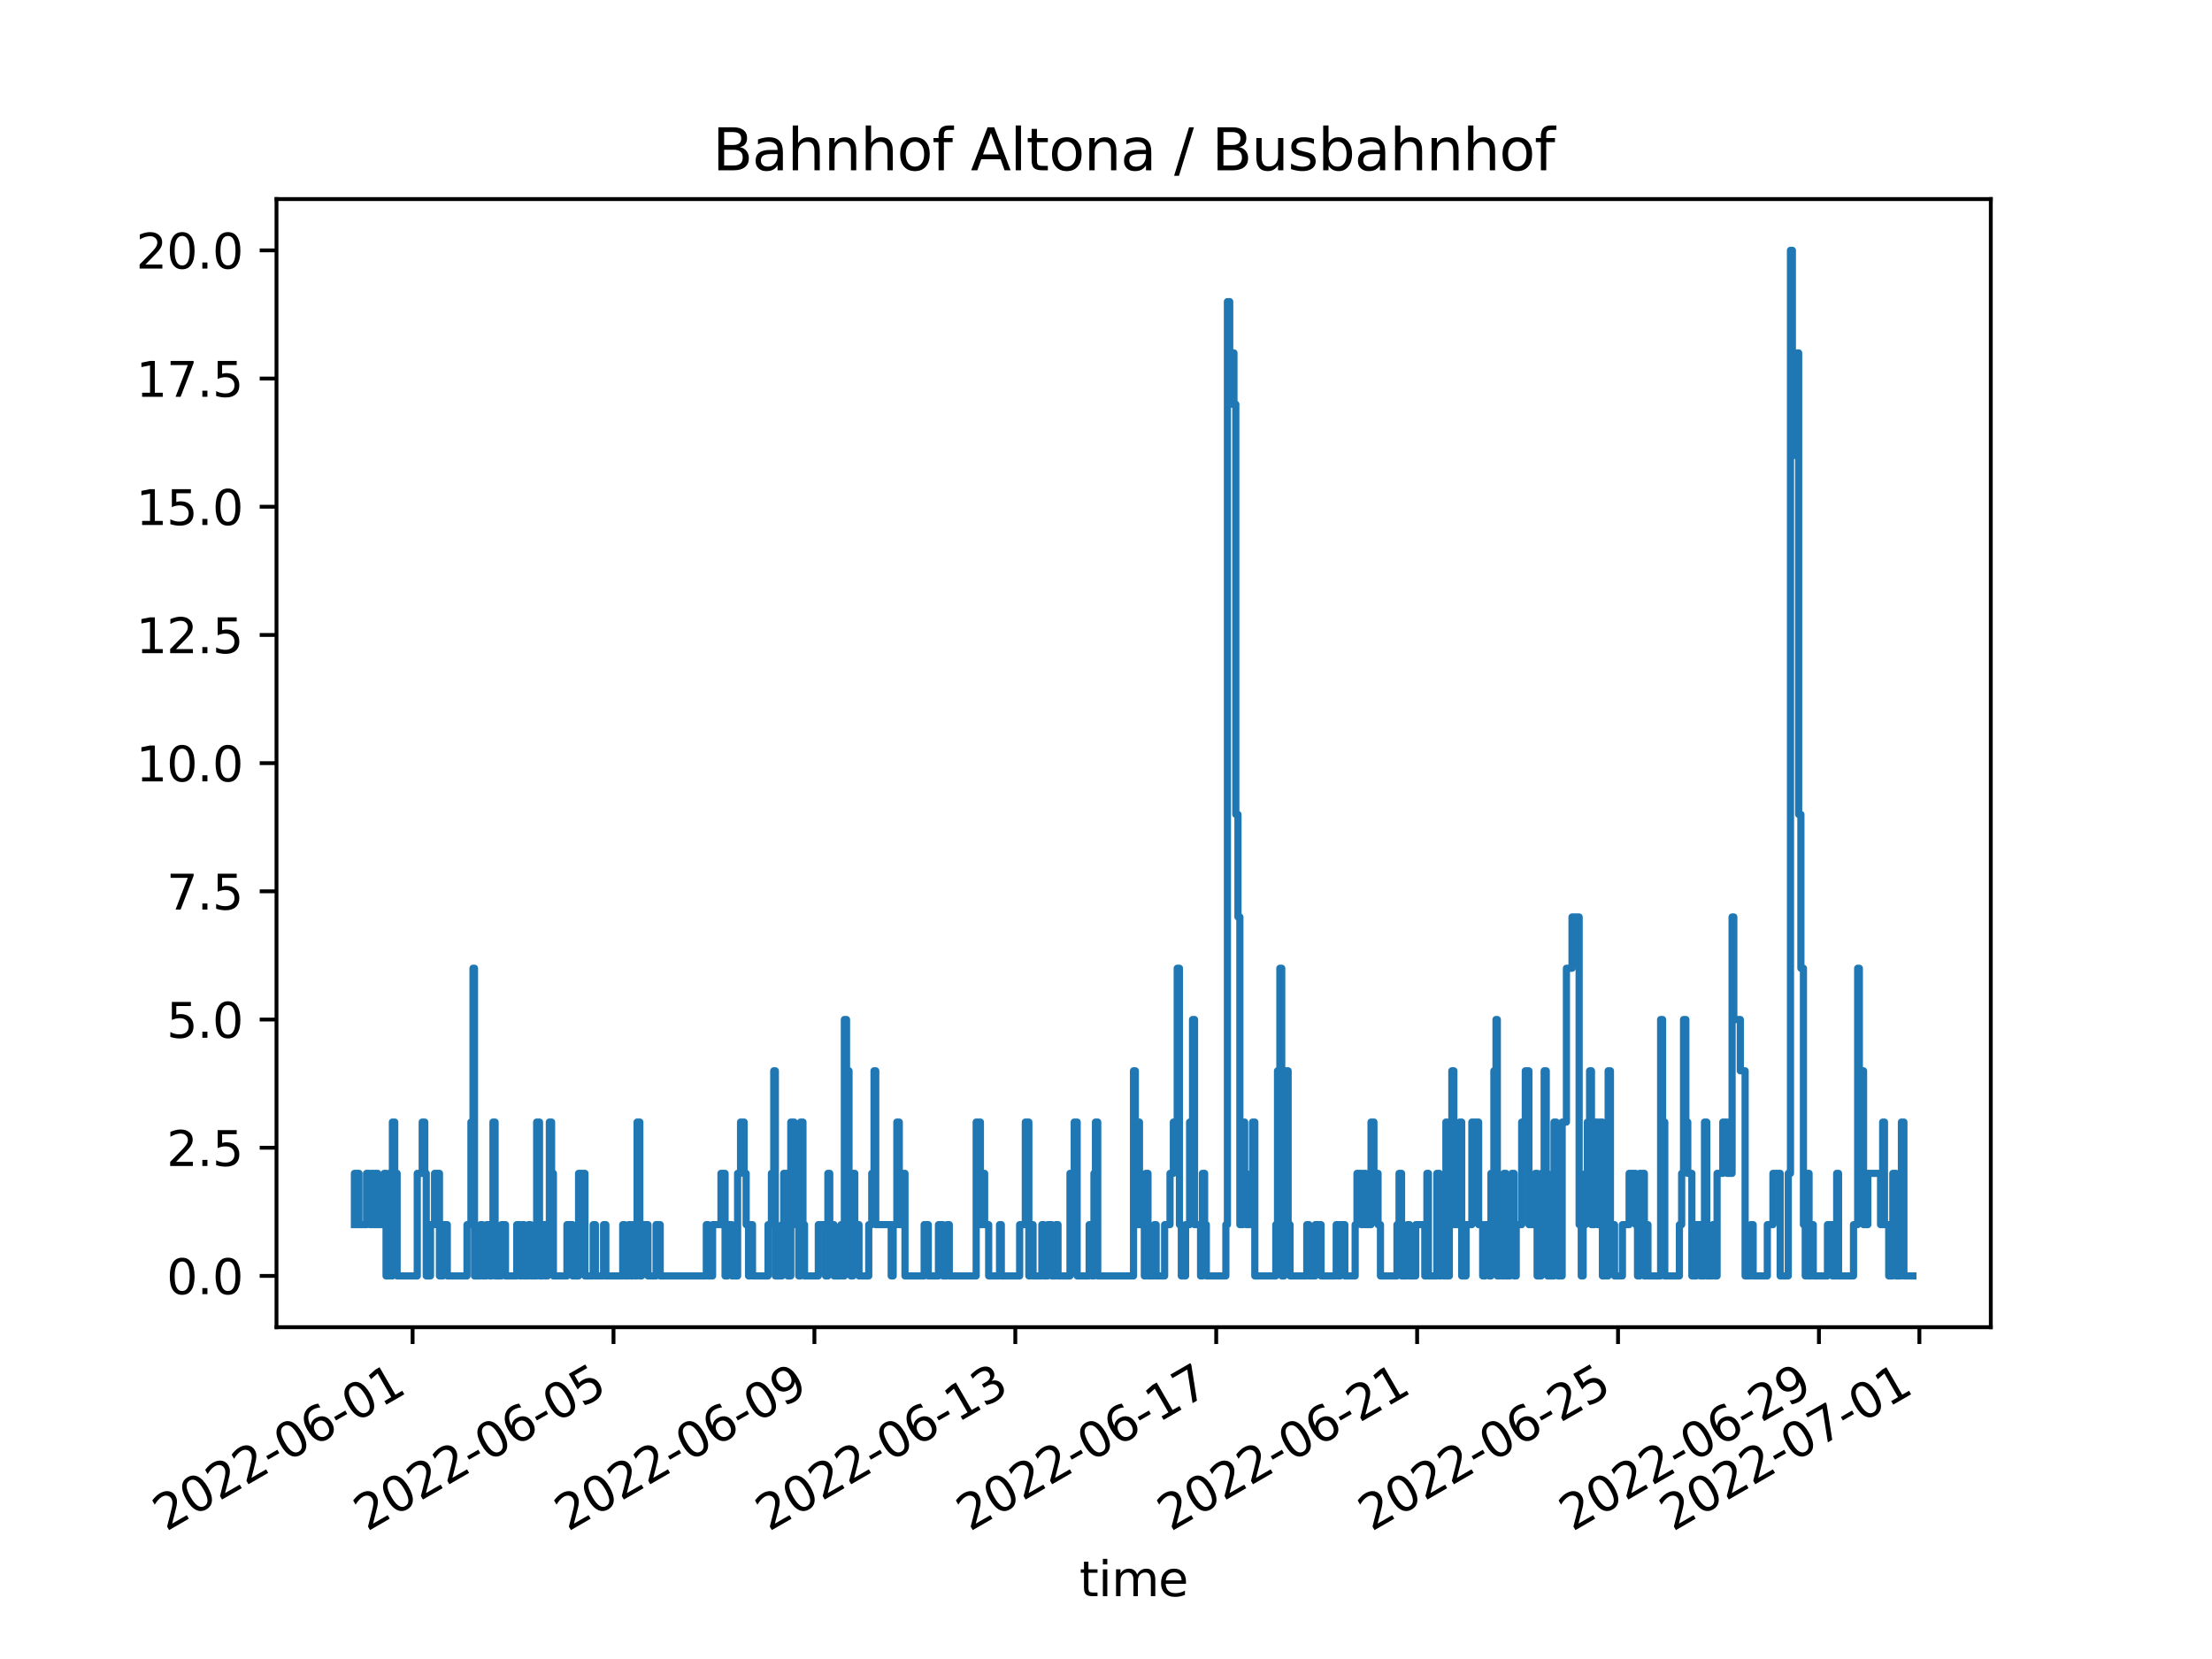 <?xml version="1.0" encoding="utf-8" standalone="no"?>
<!DOCTYPE svg PUBLIC "-//W3C//DTD SVG 1.1//EN"
  "http://www.w3.org/Graphics/SVG/1.1/DTD/svg11.dtd">
<svg xmlns:xlink="http://www.w3.org/1999/xlink" width="460.8pt" height="345.6pt" viewBox="0 0 460.8 345.6" xmlns="http://www.w3.org/2000/svg" version="1.1">
 <defs>
  <style type="text/css">*{stroke-linejoin: round; stroke-linecap: butt}</style>
 </defs>
 <g id="figure_1">
  <g id="patch_1">
   <path d="M 0 345.6 
L 460.8 345.6 
L 460.8 0 
L 0 0 
z
" style="fill: #ffffff"/>
  </g>
  <g id="axes_1">
   <g id="patch_2">
    <path d="M 57.6 276.48 
L 414.72 276.48 
L 414.72 41.472 
L 57.6 41.472 
z
" style="fill: #ffffff"/>
   </g>
   <g id="matplotlib.axis_1">
    <g id="xtick_1">
     <g id="line2d_1">
      <defs>
       <path id="m80b04a7b62" d="M 0 0 
L 0 3.5 
" style="stroke: #000000; stroke-width: 0.8"/>
      </defs>
      <g>
       <use xlink:href="#m80b04a7b62" x="85.952" y="276.48" style="stroke: #000000; stroke-width: 0.8"/>
      </g>
     </g>
     <g id="text_1">
      <!-- 2022-06-01 -->
      <g transform="translate(34.583 319.118)rotate(-30)scale(0.1 -0.1)">
       <defs>
        <path id="DejaVuSans-32" d="M 1228 531 
L 3431 531 
L 3431 0 
L 469 0 
L 469 531 
Q 828 903 1448 1529 
Q 2069 2156 2228 2338 
Q 2531 2678 2651 2914 
Q 2772 3150 2772 3378 
Q 2772 3750 2511 3984 
Q 2250 4219 1831 4219 
Q 1534 4219 1204 4116 
Q 875 4013 500 3803 
L 500 4441 
Q 881 4594 1212 4672 
Q 1544 4750 1819 4750 
Q 2544 4750 2975 4387 
Q 3406 4025 3406 3419 
Q 3406 3131 3298 2873 
Q 3191 2616 2906 2266 
Q 2828 2175 2409 1742 
Q 1991 1309 1228 531 
z
" transform="scale(0.016)"/>
        <path id="DejaVuSans-30" d="M 2034 4250 
Q 1547 4250 1301 3770 
Q 1056 3291 1056 2328 
Q 1056 1369 1301 889 
Q 1547 409 2034 409 
Q 2525 409 2770 889 
Q 3016 1369 3016 2328 
Q 3016 3291 2770 3770 
Q 2525 4250 2034 4250 
z
M 2034 4750 
Q 2819 4750 3233 4129 
Q 3647 3509 3647 2328 
Q 3647 1150 3233 529 
Q 2819 -91 2034 -91 
Q 1250 -91 836 529 
Q 422 1150 422 2328 
Q 422 3509 836 4129 
Q 1250 4750 2034 4750 
z
" transform="scale(0.016)"/>
        <path id="DejaVuSans-2d" d="M 313 2009 
L 1997 2009 
L 1997 1497 
L 313 1497 
L 313 2009 
z
" transform="scale(0.016)"/>
        <path id="DejaVuSans-36" d="M 2113 2584 
Q 1688 2584 1439 2293 
Q 1191 2003 1191 1497 
Q 1191 994 1439 701 
Q 1688 409 2113 409 
Q 2538 409 2786 701 
Q 3034 994 3034 1497 
Q 3034 2003 2786 2293 
Q 2538 2584 2113 2584 
z
M 3366 4563 
L 3366 3988 
Q 3128 4100 2886 4159 
Q 2644 4219 2406 4219 
Q 1781 4219 1451 3797 
Q 1122 3375 1075 2522 
Q 1259 2794 1537 2939 
Q 1816 3084 2150 3084 
Q 2853 3084 3261 2657 
Q 3669 2231 3669 1497 
Q 3669 778 3244 343 
Q 2819 -91 2113 -91 
Q 1303 -91 875 529 
Q 447 1150 447 2328 
Q 447 3434 972 4092 
Q 1497 4750 2381 4750 
Q 2619 4750 2861 4703 
Q 3103 4656 3366 4563 
z
" transform="scale(0.016)"/>
        <path id="DejaVuSans-31" d="M 794 531 
L 1825 531 
L 1825 4091 
L 703 3866 
L 703 4441 
L 1819 4666 
L 2450 4666 
L 2450 531 
L 3481 531 
L 3481 0 
L 794 0 
L 794 531 
z
" transform="scale(0.016)"/>
       </defs>
       <use xlink:href="#DejaVuSans-32"/>
       <use xlink:href="#DejaVuSans-30" x="63.623"/>
       <use xlink:href="#DejaVuSans-32" x="127.246"/>
       <use xlink:href="#DejaVuSans-32" x="190.869"/>
       <use xlink:href="#DejaVuSans-2d" x="254.492"/>
       <use xlink:href="#DejaVuSans-30" x="290.576"/>
       <use xlink:href="#DejaVuSans-36" x="354.199"/>
       <use xlink:href="#DejaVuSans-2d" x="417.822"/>
       <use xlink:href="#DejaVuSans-30" x="453.906"/>
       <use xlink:href="#DejaVuSans-31" x="517.529"/>
      </g>
     </g>
    </g>
    <g id="xtick_2">
     <g id="line2d_2">
      <g>
       <use xlink:href="#m80b04a7b62" x="127.804" y="276.48" style="stroke: #000000; stroke-width: 0.8"/>
      </g>
     </g>
     <g id="text_2">
      <!-- 2022-06-05 -->
      <g transform="translate(76.435 319.118)rotate(-30)scale(0.1 -0.1)">
       <defs>
        <path id="DejaVuSans-35" d="M 691 4666 
L 3169 4666 
L 3169 4134 
L 1269 4134 
L 1269 2991 
Q 1406 3038 1543 3061 
Q 1681 3084 1819 3084 
Q 2600 3084 3056 2656 
Q 3513 2228 3513 1497 
Q 3513 744 3044 326 
Q 2575 -91 1722 -91 
Q 1428 -91 1123 -41 
Q 819 9 494 109 
L 494 744 
Q 775 591 1075 516 
Q 1375 441 1709 441 
Q 2250 441 2565 725 
Q 2881 1009 2881 1497 
Q 2881 1984 2565 2268 
Q 2250 2553 1709 2553 
Q 1456 2553 1204 2497 
Q 953 2441 691 2322 
L 691 4666 
z
" transform="scale(0.016)"/>
       </defs>
       <use xlink:href="#DejaVuSans-32"/>
       <use xlink:href="#DejaVuSans-30" x="63.623"/>
       <use xlink:href="#DejaVuSans-32" x="127.246"/>
       <use xlink:href="#DejaVuSans-32" x="190.869"/>
       <use xlink:href="#DejaVuSans-2d" x="254.492"/>
       <use xlink:href="#DejaVuSans-30" x="290.576"/>
       <use xlink:href="#DejaVuSans-36" x="354.199"/>
       <use xlink:href="#DejaVuSans-2d" x="417.822"/>
       <use xlink:href="#DejaVuSans-30" x="453.906"/>
       <use xlink:href="#DejaVuSans-35" x="517.529"/>
      </g>
     </g>
    </g>
    <g id="xtick_3">
     <g id="line2d_3">
      <g>
       <use xlink:href="#m80b04a7b62" x="169.656" y="276.48" style="stroke: #000000; stroke-width: 0.8"/>
      </g>
     </g>
     <g id="text_3">
      <!-- 2022-06-09 -->
      <g transform="translate(118.287 319.118)rotate(-30)scale(0.1 -0.1)">
       <defs>
        <path id="DejaVuSans-39" d="M 703 97 
L 703 672 
Q 941 559 1184 500 
Q 1428 441 1663 441 
Q 2288 441 2617 861 
Q 2947 1281 2994 2138 
Q 2813 1869 2534 1725 
Q 2256 1581 1919 1581 
Q 1219 1581 811 2004 
Q 403 2428 403 3163 
Q 403 3881 828 4315 
Q 1253 4750 1959 4750 
Q 2769 4750 3195 4129 
Q 3622 3509 3622 2328 
Q 3622 1225 3098 567 
Q 2575 -91 1691 -91 
Q 1453 -91 1209 -44 
Q 966 3 703 97 
z
M 1959 2075 
Q 2384 2075 2632 2365 
Q 2881 2656 2881 3163 
Q 2881 3666 2632 3958 
Q 2384 4250 1959 4250 
Q 1534 4250 1286 3958 
Q 1038 3666 1038 3163 
Q 1038 2656 1286 2365 
Q 1534 2075 1959 2075 
z
" transform="scale(0.016)"/>
       </defs>
       <use xlink:href="#DejaVuSans-32"/>
       <use xlink:href="#DejaVuSans-30" x="63.623"/>
       <use xlink:href="#DejaVuSans-32" x="127.246"/>
       <use xlink:href="#DejaVuSans-32" x="190.869"/>
       <use xlink:href="#DejaVuSans-2d" x="254.492"/>
       <use xlink:href="#DejaVuSans-30" x="290.576"/>
       <use xlink:href="#DejaVuSans-36" x="354.199"/>
       <use xlink:href="#DejaVuSans-2d" x="417.822"/>
       <use xlink:href="#DejaVuSans-30" x="453.906"/>
       <use xlink:href="#DejaVuSans-39" x="517.529"/>
      </g>
     </g>
    </g>
    <g id="xtick_4">
     <g id="line2d_4">
      <g>
       <use xlink:href="#m80b04a7b62" x="211.509" y="276.48" style="stroke: #000000; stroke-width: 0.8"/>
      </g>
     </g>
     <g id="text_4">
      <!-- 2022-06-13 -->
      <g transform="translate(160.139 319.118)rotate(-30)scale(0.1 -0.1)">
       <defs>
        <path id="DejaVuSans-33" d="M 2597 2516 
Q 3050 2419 3304 2112 
Q 3559 1806 3559 1356 
Q 3559 666 3084 287 
Q 2609 -91 1734 -91 
Q 1441 -91 1130 -33 
Q 819 25 488 141 
L 488 750 
Q 750 597 1062 519 
Q 1375 441 1716 441 
Q 2309 441 2620 675 
Q 2931 909 2931 1356 
Q 2931 1769 2642 2001 
Q 2353 2234 1838 2234 
L 1294 2234 
L 1294 2753 
L 1863 2753 
Q 2328 2753 2575 2939 
Q 2822 3125 2822 3475 
Q 2822 3834 2567 4026 
Q 2313 4219 1838 4219 
Q 1578 4219 1281 4162 
Q 984 4106 628 3988 
L 628 4550 
Q 988 4650 1302 4700 
Q 1616 4750 1894 4750 
Q 2613 4750 3031 4423 
Q 3450 4097 3450 3541 
Q 3450 3153 3228 2886 
Q 3006 2619 2597 2516 
z
" transform="scale(0.016)"/>
       </defs>
       <use xlink:href="#DejaVuSans-32"/>
       <use xlink:href="#DejaVuSans-30" x="63.623"/>
       <use xlink:href="#DejaVuSans-32" x="127.246"/>
       <use xlink:href="#DejaVuSans-32" x="190.869"/>
       <use xlink:href="#DejaVuSans-2d" x="254.492"/>
       <use xlink:href="#DejaVuSans-30" x="290.576"/>
       <use xlink:href="#DejaVuSans-36" x="354.199"/>
       <use xlink:href="#DejaVuSans-2d" x="417.822"/>
       <use xlink:href="#DejaVuSans-31" x="453.906"/>
       <use xlink:href="#DejaVuSans-33" x="517.529"/>
      </g>
     </g>
    </g>
    <g id="xtick_5">
     <g id="line2d_5">
      <g>
       <use xlink:href="#m80b04a7b62" x="253.361" y="276.48" style="stroke: #000000; stroke-width: 0.8"/>
      </g>
     </g>
     <g id="text_5">
      <!-- 2022-06-17 -->
      <g transform="translate(201.991 319.118)rotate(-30)scale(0.1 -0.1)">
       <defs>
        <path id="DejaVuSans-37" d="M 525 4666 
L 3525 4666 
L 3525 4397 
L 1831 0 
L 1172 0 
L 2766 4134 
L 525 4134 
L 525 4666 
z
" transform="scale(0.016)"/>
       </defs>
       <use xlink:href="#DejaVuSans-32"/>
       <use xlink:href="#DejaVuSans-30" x="63.623"/>
       <use xlink:href="#DejaVuSans-32" x="127.246"/>
       <use xlink:href="#DejaVuSans-32" x="190.869"/>
       <use xlink:href="#DejaVuSans-2d" x="254.492"/>
       <use xlink:href="#DejaVuSans-30" x="290.576"/>
       <use xlink:href="#DejaVuSans-36" x="354.199"/>
       <use xlink:href="#DejaVuSans-2d" x="417.822"/>
       <use xlink:href="#DejaVuSans-31" x="453.906"/>
       <use xlink:href="#DejaVuSans-37" x="517.529"/>
      </g>
     </g>
    </g>
    <g id="xtick_6">
     <g id="line2d_6">
      <g>
       <use xlink:href="#m80b04a7b62" x="295.213" y="276.48" style="stroke: #000000; stroke-width: 0.8"/>
      </g>
     </g>
     <g id="text_6">
      <!-- 2022-06-21 -->
      <g transform="translate(243.843 319.118)rotate(-30)scale(0.1 -0.1)">
       <use xlink:href="#DejaVuSans-32"/>
       <use xlink:href="#DejaVuSans-30" x="63.623"/>
       <use xlink:href="#DejaVuSans-32" x="127.246"/>
       <use xlink:href="#DejaVuSans-32" x="190.869"/>
       <use xlink:href="#DejaVuSans-2d" x="254.492"/>
       <use xlink:href="#DejaVuSans-30" x="290.576"/>
       <use xlink:href="#DejaVuSans-36" x="354.199"/>
       <use xlink:href="#DejaVuSans-2d" x="417.822"/>
       <use xlink:href="#DejaVuSans-32" x="453.906"/>
       <use xlink:href="#DejaVuSans-31" x="517.529"/>
      </g>
     </g>
    </g>
    <g id="xtick_7">
     <g id="line2d_7">
      <g>
       <use xlink:href="#m80b04a7b62" x="337.065" y="276.48" style="stroke: #000000; stroke-width: 0.8"/>
      </g>
     </g>
     <g id="text_7">
      <!-- 2022-06-25 -->
      <g transform="translate(285.695 319.118)rotate(-30)scale(0.1 -0.1)">
       <use xlink:href="#DejaVuSans-32"/>
       <use xlink:href="#DejaVuSans-30" x="63.623"/>
       <use xlink:href="#DejaVuSans-32" x="127.246"/>
       <use xlink:href="#DejaVuSans-32" x="190.869"/>
       <use xlink:href="#DejaVuSans-2d" x="254.492"/>
       <use xlink:href="#DejaVuSans-30" x="290.576"/>
       <use xlink:href="#DejaVuSans-36" x="354.199"/>
       <use xlink:href="#DejaVuSans-2d" x="417.822"/>
       <use xlink:href="#DejaVuSans-32" x="453.906"/>
       <use xlink:href="#DejaVuSans-35" x="517.529"/>
      </g>
     </g>
    </g>
    <g id="xtick_8">
     <g id="line2d_8">
      <g>
       <use xlink:href="#m80b04a7b62" x="378.917" y="276.48" style="stroke: #000000; stroke-width: 0.8"/>
      </g>
     </g>
     <g id="text_8">
      <!-- 2022-06-29 -->
      <g transform="translate(327.548 319.118)rotate(-30)scale(0.1 -0.1)">
       <use xlink:href="#DejaVuSans-32"/>
       <use xlink:href="#DejaVuSans-30" x="63.623"/>
       <use xlink:href="#DejaVuSans-32" x="127.246"/>
       <use xlink:href="#DejaVuSans-32" x="190.869"/>
       <use xlink:href="#DejaVuSans-2d" x="254.492"/>
       <use xlink:href="#DejaVuSans-30" x="290.576"/>
       <use xlink:href="#DejaVuSans-36" x="354.199"/>
       <use xlink:href="#DejaVuSans-2d" x="417.822"/>
       <use xlink:href="#DejaVuSans-32" x="453.906"/>
       <use xlink:href="#DejaVuSans-39" x="517.529"/>
      </g>
     </g>
    </g>
    <g id="xtick_9">
     <g id="line2d_9">
      <g>
       <use xlink:href="#m80b04a7b62" x="399.843" y="276.48" style="stroke: #000000; stroke-width: 0.8"/>
      </g>
     </g>
     <g id="text_9">
      <!-- 2022-07-01 -->
      <g transform="translate(348.474 319.118)rotate(-30)scale(0.1 -0.1)">
       <use xlink:href="#DejaVuSans-32"/>
       <use xlink:href="#DejaVuSans-30" x="63.623"/>
       <use xlink:href="#DejaVuSans-32" x="127.246"/>
       <use xlink:href="#DejaVuSans-32" x="190.869"/>
       <use xlink:href="#DejaVuSans-2d" x="254.492"/>
       <use xlink:href="#DejaVuSans-30" x="290.576"/>
       <use xlink:href="#DejaVuSans-37" x="354.199"/>
       <use xlink:href="#DejaVuSans-2d" x="417.822"/>
       <use xlink:href="#DejaVuSans-30" x="453.906"/>
       <use xlink:href="#DejaVuSans-31" x="517.529"/>
      </g>
     </g>
    </g>
    <g id="text_10">
     <!-- time -->
     <g transform="translate(224.864 332.518)scale(0.1 -0.1)">
      <defs>
       <path id="DejaVuSans-74" d="M 1172 4494 
L 1172 3500 
L 2356 3500 
L 2356 3053 
L 1172 3053 
L 1172 1153 
Q 1172 725 1289 603 
Q 1406 481 1766 481 
L 2356 481 
L 2356 0 
L 1766 0 
Q 1100 0 847 248 
Q 594 497 594 1153 
L 594 3053 
L 172 3053 
L 172 3500 
L 594 3500 
L 594 4494 
L 1172 4494 
z
" transform="scale(0.016)"/>
       <path id="DejaVuSans-69" d="M 603 3500 
L 1178 3500 
L 1178 0 
L 603 0 
L 603 3500 
z
M 603 4863 
L 1178 4863 
L 1178 4134 
L 603 4134 
L 603 4863 
z
" transform="scale(0.016)"/>
       <path id="DejaVuSans-6d" d="M 3328 2828 
Q 3544 3216 3844 3400 
Q 4144 3584 4550 3584 
Q 5097 3584 5394 3201 
Q 5691 2819 5691 2113 
L 5691 0 
L 5113 0 
L 5113 2094 
Q 5113 2597 4934 2840 
Q 4756 3084 4391 3084 
Q 3944 3084 3684 2787 
Q 3425 2491 3425 1978 
L 3425 0 
L 2847 0 
L 2847 2094 
Q 2847 2600 2669 2842 
Q 2491 3084 2119 3084 
Q 1678 3084 1418 2786 
Q 1159 2488 1159 1978 
L 1159 0 
L 581 0 
L 581 3500 
L 1159 3500 
L 1159 2956 
Q 1356 3278 1631 3431 
Q 1906 3584 2284 3584 
Q 2666 3584 2933 3390 
Q 3200 3197 3328 2828 
z
" transform="scale(0.016)"/>
       <path id="DejaVuSans-65" d="M 3597 1894 
L 3597 1613 
L 953 1613 
Q 991 1019 1311 708 
Q 1631 397 2203 397 
Q 2534 397 2845 478 
Q 3156 559 3463 722 
L 3463 178 
Q 3153 47 2828 -22 
Q 2503 -91 2169 -91 
Q 1331 -91 842 396 
Q 353 884 353 1716 
Q 353 2575 817 3079 
Q 1281 3584 2069 3584 
Q 2775 3584 3186 3129 
Q 3597 2675 3597 1894 
z
M 3022 2063 
Q 3016 2534 2758 2815 
Q 2500 3097 2075 3097 
Q 1594 3097 1305 2825 
Q 1016 2553 972 2059 
L 3022 2063 
z
" transform="scale(0.016)"/>
      </defs>
      <use xlink:href="#DejaVuSans-74"/>
      <use xlink:href="#DejaVuSans-69" x="39.209"/>
      <use xlink:href="#DejaVuSans-6d" x="66.992"/>
      <use xlink:href="#DejaVuSans-65" x="164.404"/>
     </g>
    </g>
   </g>
   <g id="matplotlib.axis_2">
    <g id="ytick_1">
     <g id="line2d_10">
      <defs>
       <path id="m93c37730e8" d="M 0 0 
L -3.5 0 
" style="stroke: #000000; stroke-width: 0.8"/>
      </defs>
      <g>
       <use xlink:href="#m93c37730e8" x="57.6" y="265.798" style="stroke: #000000; stroke-width: 0.8"/>
      </g>
     </g>
     <g id="text_11">
      <!-- 0.0 -->
      <g transform="translate(34.697 269.597)scale(0.1 -0.1)">
       <defs>
        <path id="DejaVuSans-2e" d="M 684 794 
L 1344 794 
L 1344 0 
L 684 0 
L 684 794 
z
" transform="scale(0.016)"/>
       </defs>
       <use xlink:href="#DejaVuSans-30"/>
       <use xlink:href="#DejaVuSans-2e" x="63.623"/>
       <use xlink:href="#DejaVuSans-30" x="95.41"/>
      </g>
     </g>
    </g>
    <g id="ytick_2">
     <g id="line2d_11">
      <g>
       <use xlink:href="#m93c37730e8" x="57.6" y="239.092" style="stroke: #000000; stroke-width: 0.8"/>
      </g>
     </g>
     <g id="text_12">
      <!-- 2.5 -->
      <g transform="translate(34.697 242.892)scale(0.1 -0.1)">
       <use xlink:href="#DejaVuSans-32"/>
       <use xlink:href="#DejaVuSans-2e" x="63.623"/>
       <use xlink:href="#DejaVuSans-35" x="95.41"/>
      </g>
     </g>
    </g>
    <g id="ytick_3">
     <g id="line2d_12">
      <g>
       <use xlink:href="#m93c37730e8" x="57.6" y="212.387" style="stroke: #000000; stroke-width: 0.8"/>
      </g>
     </g>
     <g id="text_13">
      <!-- 5.0 -->
      <g transform="translate(34.697 216.186)scale(0.1 -0.1)">
       <use xlink:href="#DejaVuSans-35"/>
       <use xlink:href="#DejaVuSans-2e" x="63.623"/>
       <use xlink:href="#DejaVuSans-30" x="95.41"/>
      </g>
     </g>
    </g>
    <g id="ytick_4">
     <g id="line2d_13">
      <g>
       <use xlink:href="#m93c37730e8" x="57.6" y="185.681" style="stroke: #000000; stroke-width: 0.8"/>
      </g>
     </g>
     <g id="text_14">
      <!-- 7.5 -->
      <g transform="translate(34.697 189.481)scale(0.1 -0.1)">
       <use xlink:href="#DejaVuSans-37"/>
       <use xlink:href="#DejaVuSans-2e" x="63.623"/>
       <use xlink:href="#DejaVuSans-35" x="95.41"/>
      </g>
     </g>
    </g>
    <g id="ytick_5">
     <g id="line2d_14">
      <g>
       <use xlink:href="#m93c37730e8" x="57.6" y="158.976" style="stroke: #000000; stroke-width: 0.8"/>
      </g>
     </g>
     <g id="text_15">
      <!-- 10.0 -->
      <g transform="translate(28.334 162.775)scale(0.1 -0.1)">
       <use xlink:href="#DejaVuSans-31"/>
       <use xlink:href="#DejaVuSans-30" x="63.623"/>
       <use xlink:href="#DejaVuSans-2e" x="127.246"/>
       <use xlink:href="#DejaVuSans-30" x="159.033"/>
      </g>
     </g>
    </g>
    <g id="ytick_6">
     <g id="line2d_15">
      <g>
       <use xlink:href="#m93c37730e8" x="57.6" y="132.271" style="stroke: #000000; stroke-width: 0.8"/>
      </g>
     </g>
     <g id="text_16">
      <!-- 12.5 -->
      <g transform="translate(28.334 136.07)scale(0.1 -0.1)">
       <use xlink:href="#DejaVuSans-31"/>
       <use xlink:href="#DejaVuSans-32" x="63.623"/>
       <use xlink:href="#DejaVuSans-2e" x="127.246"/>
       <use xlink:href="#DejaVuSans-35" x="159.033"/>
      </g>
     </g>
    </g>
    <g id="ytick_7">
     <g id="line2d_16">
      <g>
       <use xlink:href="#m93c37730e8" x="57.6" y="105.565" style="stroke: #000000; stroke-width: 0.8"/>
      </g>
     </g>
     <g id="text_17">
      <!-- 15.0 -->
      <g transform="translate(28.334 109.364)scale(0.1 -0.1)">
       <use xlink:href="#DejaVuSans-31"/>
       <use xlink:href="#DejaVuSans-35" x="63.623"/>
       <use xlink:href="#DejaVuSans-2e" x="127.246"/>
       <use xlink:href="#DejaVuSans-30" x="159.033"/>
      </g>
     </g>
    </g>
    <g id="ytick_8">
     <g id="line2d_17">
      <g>
       <use xlink:href="#m93c37730e8" x="57.6" y="78.86" style="stroke: #000000; stroke-width: 0.8"/>
      </g>
     </g>
     <g id="text_18">
      <!-- 17.5 -->
      <g transform="translate(28.334 82.659)scale(0.1 -0.1)">
       <use xlink:href="#DejaVuSans-31"/>
       <use xlink:href="#DejaVuSans-37" x="63.623"/>
       <use xlink:href="#DejaVuSans-2e" x="127.246"/>
       <use xlink:href="#DejaVuSans-35" x="159.033"/>
      </g>
     </g>
    </g>
    <g id="ytick_9">
     <g id="line2d_18">
      <g>
       <use xlink:href="#m93c37730e8" x="57.6" y="52.154" style="stroke: #000000; stroke-width: 0.8"/>
      </g>
     </g>
     <g id="text_19">
      <!-- 20.0 -->
      <g transform="translate(28.334 55.953)scale(0.1 -0.1)">
       <use xlink:href="#DejaVuSans-32"/>
       <use xlink:href="#DejaVuSans-30" x="63.623"/>
       <use xlink:href="#DejaVuSans-2e" x="127.246"/>
       <use xlink:href="#DejaVuSans-30" x="159.033"/>
      </g>
     </g>
    </g>
   </g>
   <g id="line2d_19">
    <path d="M 73.833 255.116 
L 73.833 244.433 
L 73.909 244.433 
L 74.783 244.433 
L 74.783 255.116 
L 76.356 255.116 
L 76.356 244.433 
L 77.045 244.433 
L 77.045 255.116 
L 77.509 255.116 
L 77.509 244.433 
L 77.862 244.433 
L 77.862 255.116 
L 78.306 255.116 
L 78.306 244.433 
L 78.7 244.433 
L 78.7 255.116 
L 80.042 255.116 
L 80.042 244.433 
L 80.425 244.433 
L 80.425 265.798 
L 81.031 265.798 
L 81.031 244.433 
L 81.471 244.433 
L 81.471 265.798 
L 81.745 265.798 
L 81.745 233.751 
L 82.229 233.751 
L 82.229 244.433 
L 82.725 244.433 
L 82.725 265.798 
L 86.925 265.798 
L 86.925 244.433 
L 87.957 244.433 
L 87.957 233.751 
L 88.485 233.751 
L 88.485 244.433 
L 88.799 244.433 
L 88.799 265.798 
L 89.678 265.798 
L 89.678 255.116 
L 90.528 255.116 
L 90.528 244.433 
L 91.547 244.433 
L 91.547 265.798 
L 92.266 265.798 
L 92.266 255.116 
L 93.177 255.116 
L 93.177 265.798 
L 97.288 265.798 
L 97.288 255.116 
L 98.108 255.116 
L 98.108 233.751 
L 98.539 233.751 
L 98.539 201.705 
L 98.845 201.705 
L 98.845 265.798 
L 100.112 265.798 
L 100.112 255.116 
L 100.508 255.116 
L 100.508 265.798 
L 101.357 265.798 
L 101.357 255.116 
L 102.002 255.116 
L 102.002 265.798 
L 102.441 265.798 
L 102.441 255.116 
L 102.697 255.116 
L 102.697 233.751 
L 103.135 233.751 
L 103.135 265.798 
L 104.454 265.798 
L 104.454 255.116 
L 105.296 255.116 
L 105.296 265.798 
L 107.647 265.798 
L 107.647 255.116 
L 108.295 255.116 
L 108.295 265.798 
L 108.817 265.798 
L 108.817 255.116 
L 109.201 255.116 
L 109.201 265.798 
L 110.071 265.798 
L 110.071 255.116 
L 110.551 255.116 
L 110.551 265.798 
L 111.8 265.798 
L 111.8 233.751 
L 112.386 233.751 
L 112.386 265.798 
L 113.115 265.798 
L 113.115 255.116 
L 113.576 255.116 
L 113.576 265.798 
L 114.076 265.798 
L 114.076 255.116 
L 114.442 255.116 
L 114.442 233.751 
L 114.903 233.751 
L 114.903 244.433 
L 115.28 244.433 
L 115.28 265.798 
L 118.106 265.798 
L 118.106 255.116 
L 119.269 255.116 
L 119.269 265.798 
L 120.53 265.798 
L 120.53 244.433 
L 121.854 244.433 
L 121.854 265.798 
L 123.571 265.798 
L 123.571 255.116 
L 124.028 255.116 
L 124.028 265.798 
L 125.738 265.798 
L 125.738 255.116 
L 126.207 255.116 
L 126.207 265.798 
L 129.729 265.798 
L 129.729 255.116 
L 130.123 255.116 
L 130.123 265.798 
L 130.992 265.798 
L 130.992 255.116 
L 131.469 255.116 
L 131.469 265.798 
L 131.863 265.798 
L 131.863 255.116 
L 132.317 255.116 
L 132.317 265.798 
L 132.723 265.798 
L 132.723 233.751 
L 133.285 233.751 
L 133.285 265.798 
L 133.658 265.798 
L 133.658 255.116 
L 134.979 255.116 
L 134.979 265.798 
L 136.67 265.798 
L 136.67 255.116 
L 137.532 255.116 
L 137.532 265.798 
L 147.141 265.798 
L 147.141 255.116 
L 147.553 255.116 
L 147.553 265.798 
L 148.444 265.798 
L 148.444 255.116 
L 150.193 255.116 
L 150.193 244.433 
L 151.044 244.433 
L 151.044 265.798 
L 151.532 265.798 
L 151.532 255.116 
L 152.457 255.116 
L 152.457 265.798 
L 153.659 265.798 
L 153.659 244.433 
L 154.272 244.433 
L 154.272 233.751 
L 155.012 233.751 
L 155.012 244.433 
L 155.436 244.433 
L 155.436 255.116 
L 155.938 255.116 
L 155.938 265.798 
L 156.323 265.798 
L 156.323 255.116 
L 156.757 255.116 
L 156.757 265.798 
L 160.001 265.798 
L 160.001 255.116 
L 160.702 255.116 
L 160.702 244.433 
L 161.189 244.433 
L 161.189 223.069 
L 161.515 223.069 
L 161.515 265.798 
L 162.895 265.798 
L 162.895 255.116 
L 163.266 255.116 
L 163.266 244.433 
L 164.112 244.433 
L 164.112 265.798 
L 164.738 265.798 
L 164.738 233.751 
L 165.435 233.751 
L 165.435 255.116 
L 166.388 255.116 
L 166.388 265.798 
L 166.768 265.798 
L 166.768 233.751 
L 167.269 233.751 
L 167.269 255.116 
L 167.598 255.116 
L 167.598 265.798 
L 170.473 265.798 
L 170.473 255.116 
L 171.977 255.116 
L 171.977 265.798 
L 172.465 265.798 
L 172.465 244.433 
L 172.852 244.433 
L 172.852 255.116 
L 173.739 255.116 
L 173.739 265.798 
L 175.206 265.798 
L 175.206 255.116 
L 175.602 255.116 
L 175.602 265.798 
L 175.898 265.798 
L 175.898 212.387 
L 176.345 212.387 
L 176.345 223.069 
L 176.86 223.069 
L 176.86 244.433 
L 177.241 244.433 
L 177.241 265.798 
L 177.69 265.798 
L 177.69 244.433 
L 178.065 244.433 
L 178.065 255.116 
L 178.943 255.116 
L 178.943 265.798 
L 180.978 265.798 
L 180.978 255.116 
L 181.608 255.116 
L 181.608 244.433 
L 182.08 244.433 
L 182.08 223.069 
L 182.434 223.069 
L 182.434 255.116 
L 185.658 255.116 
L 185.658 265.798 
L 186.061 265.798 
L 186.061 255.116 
L 186.832 255.116 
L 186.832 233.751 
L 187.334 233.751 
L 187.334 255.116 
L 188.162 255.116 
L 188.162 244.433 
L 188.525 244.433 
L 188.525 265.798 
L 192.521 265.798 
L 192.521 255.116 
L 193.375 255.116 
L 193.375 265.798 
L 195.502 265.798 
L 195.502 255.116 
L 196.439 255.116 
L 196.439 265.798 
L 197.268 265.798 
L 197.268 255.116 
L 197.754 255.116 
L 197.754 265.798 
L 203.356 265.798 
L 203.356 233.751 
L 204.233 233.751 
L 204.233 255.116 
L 204.708 255.116 
L 204.708 244.433 
L 205.115 244.433 
L 205.115 255.116 
L 205.96 255.116 
L 205.96 265.798 
L 208.224 265.798 
L 208.224 255.116 
L 208.59 255.116 
L 208.59 265.798 
L 212.413 265.798 
L 212.413 255.116 
L 213.597 255.116 
L 213.597 233.751 
L 214.329 233.751 
L 214.329 265.798 
L 214.71 265.798 
L 214.71 255.116 
L 215.203 255.116 
L 215.203 265.798 
L 217.04 265.798 
L 217.04 255.116 
L 217.46 255.116 
L 217.46 265.798 
L 218.263 265.798 
L 218.263 255.116 
L 219.104 255.116 
L 219.104 265.798 
L 219.927 265.798 
L 219.927 255.116 
L 220.404 255.116 
L 220.404 265.798 
L 222.9 265.798 
L 222.9 244.433 
L 223.784 244.433 
L 223.784 233.751 
L 224.389 233.751 
L 224.389 265.798 
L 226.892 265.798 
L 226.892 255.116 
L 227.501 255.116 
L 227.501 265.798 
L 227.894 265.798 
L 227.894 244.433 
L 228.209 244.433 
L 228.209 233.751 
L 228.676 233.751 
L 228.676 265.798 
L 236.133 265.798 
L 236.133 223.069 
L 236.507 223.069 
L 236.507 255.116 
L 236.973 255.116 
L 236.973 233.751 
L 237.368 233.751 
L 237.368 255.116 
L 238.387 255.116 
L 238.387 265.798 
L 238.677 265.798 
L 238.677 244.433 
L 239.144 244.433 
L 239.144 265.798 
L 240.468 265.798 
L 240.468 255.116 
L 240.845 255.116 
L 240.845 265.798 
L 242.615 265.798 
L 242.615 255.116 
L 243.737 255.116 
L 243.737 244.433 
L 244.431 244.433 
L 244.431 233.751 
L 245.236 233.751 
L 245.236 201.705 
L 245.698 201.705 
L 245.698 255.116 
L 246.093 255.116 
L 246.093 265.798 
L 246.978 265.798 
L 246.978 255.116 
L 247.817 255.116 
L 247.817 233.751 
L 248.432 233.751 
L 248.432 212.387 
L 248.845 212.387 
L 248.845 255.116 
L 250.104 255.116 
L 250.104 265.798 
L 250.488 265.798 
L 250.488 244.433 
L 250.943 244.433 
L 250.943 255.116 
L 251.294 255.116 
L 251.294 265.798 
L 255.369 265.798 
L 255.369 255.116 
L 255.694 255.116 
L 255.694 62.836 
L 256.17 62.836 
L 256.17 84.201 
L 256.554 84.201 
L 256.554 73.519 
L 257.051 73.519 
L 257.051 84.201 
L 257.443 84.201 
L 257.443 169.658 
L 257.892 169.658 
L 257.892 191.023 
L 258.286 191.023 
L 258.286 255.116 
L 258.898 255.116 
L 258.898 233.751 
L 259.287 233.751 
L 259.287 244.433 
L 259.605 244.433 
L 259.605 255.116 
L 260.93 255.116 
L 260.93 233.751 
L 261.4 233.751 
L 261.4 265.798 
L 265.775 265.798 
L 265.775 255.116 
L 266.133 255.116 
L 266.133 223.069 
L 266.62 223.069 
L 266.62 201.705 
L 267.008 201.705 
L 267.008 265.798 
L 267.495 265.798 
L 267.495 255.116 
L 267.882 255.116 
L 267.882 223.069 
L 268.339 223.069 
L 268.339 255.116 
L 268.74 255.116 
L 268.74 265.798 
L 272.229 265.798 
L 272.229 255.116 
L 272.691 255.116 
L 272.691 265.798 
L 273.99 265.798 
L 273.99 255.116 
L 275.201 255.116 
L 275.201 265.798 
L 278.356 265.798 
L 278.356 255.116 
L 278.802 255.116 
L 278.802 265.798 
L 279.202 265.798 
L 279.202 255.116 
L 280.15 255.116 
L 280.15 265.798 
L 282.305 265.798 
L 282.305 255.116 
L 282.687 255.116 
L 282.687 244.433 
L 283.575 244.433 
L 283.575 255.116 
L 284.02 255.116 
L 284.02 244.433 
L 284.456 244.433 
L 284.456 255.116 
L 285.611 255.116 
L 285.611 233.751 
L 286.213 233.751 
L 286.213 244.433 
L 287.071 244.433 
L 287.071 255.116 
L 287.579 255.116 
L 287.579 265.798 
L 291.013 265.798 
L 291.013 255.116 
L 291.452 255.116 
L 291.452 244.433 
L 291.97 244.433 
L 291.97 265.798 
L 293.184 265.798 
L 293.184 255.116 
L 293.64 255.116 
L 293.64 265.798 
L 294.923 265.798 
L 294.923 255.116 
L 296.812 255.116 
L 296.812 265.798 
L 297.255 265.798 
L 297.255 244.433 
L 297.569 244.433 
L 297.569 265.798 
L 299.322 265.798 
L 299.322 244.433 
L 299.845 244.433 
L 299.845 265.798 
L 300.211 265.798 
L 300.211 255.116 
L 300.777 255.116 
L 300.777 265.798 
L 301.208 265.798 
L 301.208 233.751 
L 301.461 233.751 
L 301.461 265.798 
L 301.924 265.798 
L 301.924 244.433 
L 302.446 244.433 
L 302.446 223.069 
L 302.866 223.069 
L 302.866 255.116 
L 303.249 255.116 
L 303.249 244.433 
L 303.617 244.433 
L 303.617 255.116 
L 304.093 255.116 
L 304.093 233.751 
L 304.499 233.751 
L 304.499 265.798 
L 305.403 265.798 
L 305.403 255.116 
L 306.614 255.116 
L 306.614 233.751 
L 308.027 233.751 
L 308.027 255.116 
L 308.871 255.116 
L 308.871 265.798 
L 309.386 265.798 
L 309.386 255.116 
L 310.221 255.116 
L 310.221 265.798 
L 310.597 265.798 
L 310.597 244.433 
L 311.207 244.433 
L 311.207 223.069 
L 311.649 223.069 
L 311.649 212.387 
L 311.919 212.387 
L 311.919 265.798 
L 312.378 265.798 
L 312.378 255.116 
L 312.884 255.116 
L 312.884 265.798 
L 313.31 265.798 
L 313.31 244.433 
L 313.726 244.433 
L 313.726 265.798 
L 314.552 265.798 
L 314.552 255.116 
L 314.966 255.116 
L 314.966 244.433 
L 315.413 244.433 
L 315.413 265.798 
L 315.857 265.798 
L 315.857 255.116 
L 316.997 255.116 
L 316.997 233.751 
L 317.75 233.751 
L 317.75 223.069 
L 318.501 223.069 
L 318.501 255.116 
L 319.838 255.116 
L 319.838 244.433 
L 320.212 244.433 
L 320.212 265.798 
L 321.064 265.798 
L 321.064 244.433 
L 321.682 244.433 
L 321.682 223.069 
L 322.109 223.069 
L 322.109 244.433 
L 322.383 244.433 
L 322.383 265.798 
L 323.727 265.798 
L 323.727 233.751 
L 324.186 233.751 
L 324.186 244.433 
L 324.545 244.433 
L 324.545 265.798 
L 325.428 265.798 
L 325.428 233.751 
L 326.316 233.751 
L 326.316 201.705 
L 327.481 201.705 
L 327.481 191.023 
L 328.963 191.023 
L 328.963 255.116 
L 329.406 255.116 
L 329.406 265.798 
L 329.798 265.798 
L 329.798 255.116 
L 330.296 255.116 
L 330.296 244.433 
L 330.676 244.433 
L 330.676 233.751 
L 331.143 233.751 
L 331.143 223.069 
L 331.525 223.069 
L 331.525 255.116 
L 332.157 255.116 
L 332.157 233.751 
L 332.832 233.751 
L 332.832 255.116 
L 333.321 255.116 
L 333.321 233.751 
L 333.81 233.751 
L 333.81 265.798 
L 334.186 265.798 
L 334.186 255.116 
L 334.65 255.116 
L 334.65 265.798 
L 335.007 265.798 
L 335.007 223.069 
L 335.48 223.069 
L 335.48 255.116 
L 336.337 255.116 
L 336.337 265.798 
L 337.977 265.798 
L 337.977 255.116 
L 339.378 255.116 
L 339.378 244.433 
L 340.738 244.433 
L 340.738 255.116 
L 341.128 255.116 
L 341.128 265.798 
L 341.582 265.798 
L 341.582 244.433 
L 342.546 244.433 
L 342.546 265.798 
L 342.928 265.798 
L 342.928 255.116 
L 343.299 255.116 
L 343.299 265.798 
L 345.941 265.798 
L 345.941 212.387 
L 346.346 212.387 
L 346.346 233.751 
L 346.802 233.751 
L 346.802 265.798 
L 349.851 265.798 
L 349.851 255.116 
L 350.321 255.116 
L 350.321 244.433 
L 350.714 244.433 
L 350.714 212.387 
L 351.192 212.387 
L 351.192 233.751 
L 351.591 233.751 
L 351.591 244.433 
L 352.448 244.433 
L 352.448 265.798 
L 353.394 265.798 
L 353.394 255.116 
L 354.215 255.116 
L 354.215 265.798 
L 355.081 265.798 
L 355.081 233.751 
L 355.549 233.751 
L 355.549 265.798 
L 356.809 265.798 
L 356.809 255.116 
L 357.259 255.116 
L 357.259 265.798 
L 357.699 265.798 
L 357.699 244.433 
L 358.891 244.433 
L 358.891 233.751 
L 359.793 233.751 
L 359.793 244.433 
L 360.826 244.433 
L 360.826 191.023 
L 361.184 191.023 
L 361.184 212.387 
L 362.539 212.387 
L 362.539 223.069 
L 363.541 223.069 
L 363.541 265.798 
L 364.713 265.798 
L 364.713 255.116 
L 365.21 255.116 
L 365.21 265.798 
L 368.168 265.798 
L 368.168 255.116 
L 369.34 255.116 
L 369.34 244.433 
L 370.844 244.433 
L 370.844 265.798 
L 372.53 265.798 
L 372.53 244.433 
L 372.989 244.433 
L 372.989 52.154 
L 373.381 52.154 
L 373.381 84.201 
L 373.994 84.201 
L 373.994 94.883 
L 374.427 94.883 
L 374.427 73.519 
L 374.695 73.519 
L 374.695 169.658 
L 375.16 169.658 
L 375.16 201.705 
L 375.687 201.705 
L 375.687 255.116 
L 376.068 255.116 
L 376.068 265.798 
L 376.524 265.798 
L 376.524 244.433 
L 376.858 244.433 
L 376.858 265.798 
L 377.343 265.798 
L 377.343 255.116 
L 377.734 255.116 
L 377.734 265.798 
L 380.697 265.798 
L 380.697 255.116 
L 381.728 255.116 
L 381.728 265.798 
L 382.619 265.798 
L 382.619 244.433 
L 383.001 244.433 
L 383.001 265.798 
L 386.12 265.798 
L 386.12 255.116 
L 386.99 255.116 
L 386.99 201.705 
L 387.331 201.705 
L 387.331 233.751 
L 387.813 233.751 
L 387.813 223.069 
L 388.211 223.069 
L 388.211 255.116 
L 389.101 255.116 
L 389.101 244.433 
L 391.759 244.433 
L 391.759 255.116 
L 392.199 255.116 
L 392.199 233.751 
L 392.565 233.751 
L 392.565 255.116 
L 393.456 255.116 
L 393.456 265.798 
L 394.311 265.798 
L 394.311 244.433 
L 394.955 244.433 
L 394.955 265.798 
L 396.101 265.798 
L 396.101 233.751 
L 396.614 233.751 
L 396.614 265.798 
L 398.487 265.798 
L 398.487 265.798 
" clip-path="url(#p4eec9634d4)" style="fill: none; stroke: #1f77b4; stroke-width: 1.5; stroke-linecap: square"/>
   </g>
   <g id="patch_3">
    <path d="M 57.6 276.48 
L 57.6 41.472 
" style="fill: none; stroke: #000000; stroke-width: 0.8; stroke-linejoin: miter; stroke-linecap: square"/>
   </g>
   <g id="patch_4">
    <path d="M 414.72 276.48 
L 414.72 41.472 
" style="fill: none; stroke: #000000; stroke-width: 0.8; stroke-linejoin: miter; stroke-linecap: square"/>
   </g>
   <g id="patch_5">
    <path d="M 57.6 276.48 
L 414.72 276.48 
" style="fill: none; stroke: #000000; stroke-width: 0.8; stroke-linejoin: miter; stroke-linecap: square"/>
   </g>
   <g id="patch_6">
    <path d="M 57.6 41.472 
L 414.72 41.472 
" style="fill: none; stroke: #000000; stroke-width: 0.8; stroke-linejoin: miter; stroke-linecap: square"/>
   </g>
   <g id="text_20">
    <!-- Bahnhof Altona / Busbahnhof -->
    <g transform="translate(148.438 35.472)scale(0.12 -0.12)">
     <defs>
      <path id="DejaVuSans-42" d="M 1259 2228 
L 1259 519 
L 2272 519 
Q 2781 519 3026 730 
Q 3272 941 3272 1375 
Q 3272 1813 3026 2020 
Q 2781 2228 2272 2228 
L 1259 2228 
z
M 1259 4147 
L 1259 2741 
L 2194 2741 
Q 2656 2741 2882 2914 
Q 3109 3088 3109 3444 
Q 3109 3797 2882 3972 
Q 2656 4147 2194 4147 
L 1259 4147 
z
M 628 4666 
L 2241 4666 
Q 2963 4666 3353 4366 
Q 3744 4066 3744 3513 
Q 3744 3084 3544 2831 
Q 3344 2578 2956 2516 
Q 3422 2416 3680 2098 
Q 3938 1781 3938 1306 
Q 3938 681 3513 340 
Q 3088 0 2303 0 
L 628 0 
L 628 4666 
z
" transform="scale(0.016)"/>
      <path id="DejaVuSans-61" d="M 2194 1759 
Q 1497 1759 1228 1600 
Q 959 1441 959 1056 
Q 959 750 1161 570 
Q 1363 391 1709 391 
Q 2188 391 2477 730 
Q 2766 1069 2766 1631 
L 2766 1759 
L 2194 1759 
z
M 3341 1997 
L 3341 0 
L 2766 0 
L 2766 531 
Q 2569 213 2275 61 
Q 1981 -91 1556 -91 
Q 1019 -91 701 211 
Q 384 513 384 1019 
Q 384 1609 779 1909 
Q 1175 2209 1959 2209 
L 2766 2209 
L 2766 2266 
Q 2766 2663 2505 2880 
Q 2244 3097 1772 3097 
Q 1472 3097 1187 3025 
Q 903 2953 641 2809 
L 641 3341 
Q 956 3463 1253 3523 
Q 1550 3584 1831 3584 
Q 2591 3584 2966 3190 
Q 3341 2797 3341 1997 
z
" transform="scale(0.016)"/>
      <path id="DejaVuSans-68" d="M 3513 2113 
L 3513 0 
L 2938 0 
L 2938 2094 
Q 2938 2591 2744 2837 
Q 2550 3084 2163 3084 
Q 1697 3084 1428 2787 
Q 1159 2491 1159 1978 
L 1159 0 
L 581 0 
L 581 4863 
L 1159 4863 
L 1159 2956 
Q 1366 3272 1645 3428 
Q 1925 3584 2291 3584 
Q 2894 3584 3203 3211 
Q 3513 2838 3513 2113 
z
" transform="scale(0.016)"/>
      <path id="DejaVuSans-6e" d="M 3513 2113 
L 3513 0 
L 2938 0 
L 2938 2094 
Q 2938 2591 2744 2837 
Q 2550 3084 2163 3084 
Q 1697 3084 1428 2787 
Q 1159 2491 1159 1978 
L 1159 0 
L 581 0 
L 581 3500 
L 1159 3500 
L 1159 2956 
Q 1366 3272 1645 3428 
Q 1925 3584 2291 3584 
Q 2894 3584 3203 3211 
Q 3513 2838 3513 2113 
z
" transform="scale(0.016)"/>
      <path id="DejaVuSans-6f" d="M 1959 3097 
Q 1497 3097 1228 2736 
Q 959 2375 959 1747 
Q 959 1119 1226 758 
Q 1494 397 1959 397 
Q 2419 397 2687 759 
Q 2956 1122 2956 1747 
Q 2956 2369 2687 2733 
Q 2419 3097 1959 3097 
z
M 1959 3584 
Q 2709 3584 3137 3096 
Q 3566 2609 3566 1747 
Q 3566 888 3137 398 
Q 2709 -91 1959 -91 
Q 1206 -91 779 398 
Q 353 888 353 1747 
Q 353 2609 779 3096 
Q 1206 3584 1959 3584 
z
" transform="scale(0.016)"/>
      <path id="DejaVuSans-66" d="M 2375 4863 
L 2375 4384 
L 1825 4384 
Q 1516 4384 1395 4259 
Q 1275 4134 1275 3809 
L 1275 3500 
L 2222 3500 
L 2222 3053 
L 1275 3053 
L 1275 0 
L 697 0 
L 697 3053 
L 147 3053 
L 147 3500 
L 697 3500 
L 697 3744 
Q 697 4328 969 4595 
Q 1241 4863 1831 4863 
L 2375 4863 
z
" transform="scale(0.016)"/>
      <path id="DejaVuSans-20" transform="scale(0.016)"/>
      <path id="DejaVuSans-41" d="M 2188 4044 
L 1331 1722 
L 3047 1722 
L 2188 4044 
z
M 1831 4666 
L 2547 4666 
L 4325 0 
L 3669 0 
L 3244 1197 
L 1141 1197 
L 716 0 
L 50 0 
L 1831 4666 
z
" transform="scale(0.016)"/>
      <path id="DejaVuSans-6c" d="M 603 4863 
L 1178 4863 
L 1178 0 
L 603 0 
L 603 4863 
z
" transform="scale(0.016)"/>
      <path id="DejaVuSans-2f" d="M 1625 4666 
L 2156 4666 
L 531 -594 
L 0 -594 
L 1625 4666 
z
" transform="scale(0.016)"/>
      <path id="DejaVuSans-75" d="M 544 1381 
L 544 3500 
L 1119 3500 
L 1119 1403 
Q 1119 906 1312 657 
Q 1506 409 1894 409 
Q 2359 409 2629 706 
Q 2900 1003 2900 1516 
L 2900 3500 
L 3475 3500 
L 3475 0 
L 2900 0 
L 2900 538 
Q 2691 219 2414 64 
Q 2138 -91 1772 -91 
Q 1169 -91 856 284 
Q 544 659 544 1381 
z
M 1991 3584 
L 1991 3584 
z
" transform="scale(0.016)"/>
      <path id="DejaVuSans-73" d="M 2834 3397 
L 2834 2853 
Q 2591 2978 2328 3040 
Q 2066 3103 1784 3103 
Q 1356 3103 1142 2972 
Q 928 2841 928 2578 
Q 928 2378 1081 2264 
Q 1234 2150 1697 2047 
L 1894 2003 
Q 2506 1872 2764 1633 
Q 3022 1394 3022 966 
Q 3022 478 2636 193 
Q 2250 -91 1575 -91 
Q 1294 -91 989 -36 
Q 684 19 347 128 
L 347 722 
Q 666 556 975 473 
Q 1284 391 1588 391 
Q 1994 391 2212 530 
Q 2431 669 2431 922 
Q 2431 1156 2273 1281 
Q 2116 1406 1581 1522 
L 1381 1569 
Q 847 1681 609 1914 
Q 372 2147 372 2553 
Q 372 3047 722 3315 
Q 1072 3584 1716 3584 
Q 2034 3584 2315 3537 
Q 2597 3491 2834 3397 
z
" transform="scale(0.016)"/>
      <path id="DejaVuSans-62" d="M 3116 1747 
Q 3116 2381 2855 2742 
Q 2594 3103 2138 3103 
Q 1681 3103 1420 2742 
Q 1159 2381 1159 1747 
Q 1159 1113 1420 752 
Q 1681 391 2138 391 
Q 2594 391 2855 752 
Q 3116 1113 3116 1747 
z
M 1159 2969 
Q 1341 3281 1617 3432 
Q 1894 3584 2278 3584 
Q 2916 3584 3314 3078 
Q 3713 2572 3713 1747 
Q 3713 922 3314 415 
Q 2916 -91 2278 -91 
Q 1894 -91 1617 61 
Q 1341 213 1159 525 
L 1159 0 
L 581 0 
L 581 4863 
L 1159 4863 
L 1159 2969 
z
" transform="scale(0.016)"/>
     </defs>
     <use xlink:href="#DejaVuSans-42"/>
     <use xlink:href="#DejaVuSans-61" x="68.604"/>
     <use xlink:href="#DejaVuSans-68" x="129.883"/>
     <use xlink:href="#DejaVuSans-6e" x="193.262"/>
     <use xlink:href="#DejaVuSans-68" x="256.641"/>
     <use xlink:href="#DejaVuSans-6f" x="320.02"/>
     <use xlink:href="#DejaVuSans-66" x="381.201"/>
     <use xlink:href="#DejaVuSans-20" x="416.406"/>
     <use xlink:href="#DejaVuSans-41" x="448.193"/>
     <use xlink:href="#DejaVuSans-6c" x="516.602"/>
     <use xlink:href="#DejaVuSans-74" x="544.385"/>
     <use xlink:href="#DejaVuSans-6f" x="583.594"/>
     <use xlink:href="#DejaVuSans-6e" x="644.775"/>
     <use xlink:href="#DejaVuSans-61" x="708.154"/>
     <use xlink:href="#DejaVuSans-20" x="769.434"/>
     <use xlink:href="#DejaVuSans-2f" x="801.221"/>
     <use xlink:href="#DejaVuSans-20" x="834.912"/>
     <use xlink:href="#DejaVuSans-42" x="866.699"/>
     <use xlink:href="#DejaVuSans-75" x="935.303"/>
     <use xlink:href="#DejaVuSans-73" x="998.682"/>
     <use xlink:href="#DejaVuSans-62" x="1050.781"/>
     <use xlink:href="#DejaVuSans-61" x="1114.258"/>
     <use xlink:href="#DejaVuSans-68" x="1175.537"/>
     <use xlink:href="#DejaVuSans-6e" x="1238.916"/>
     <use xlink:href="#DejaVuSans-68" x="1302.295"/>
     <use xlink:href="#DejaVuSans-6f" x="1365.674"/>
     <use xlink:href="#DejaVuSans-66" x="1426.855"/>
    </g>
   </g>
  </g>
 </g>
 <defs>
  <clipPath id="p4eec9634d4">
   <rect x="57.6" y="41.472" width="357.12" height="235.008"/>
  </clipPath>
 </defs>
</svg>
